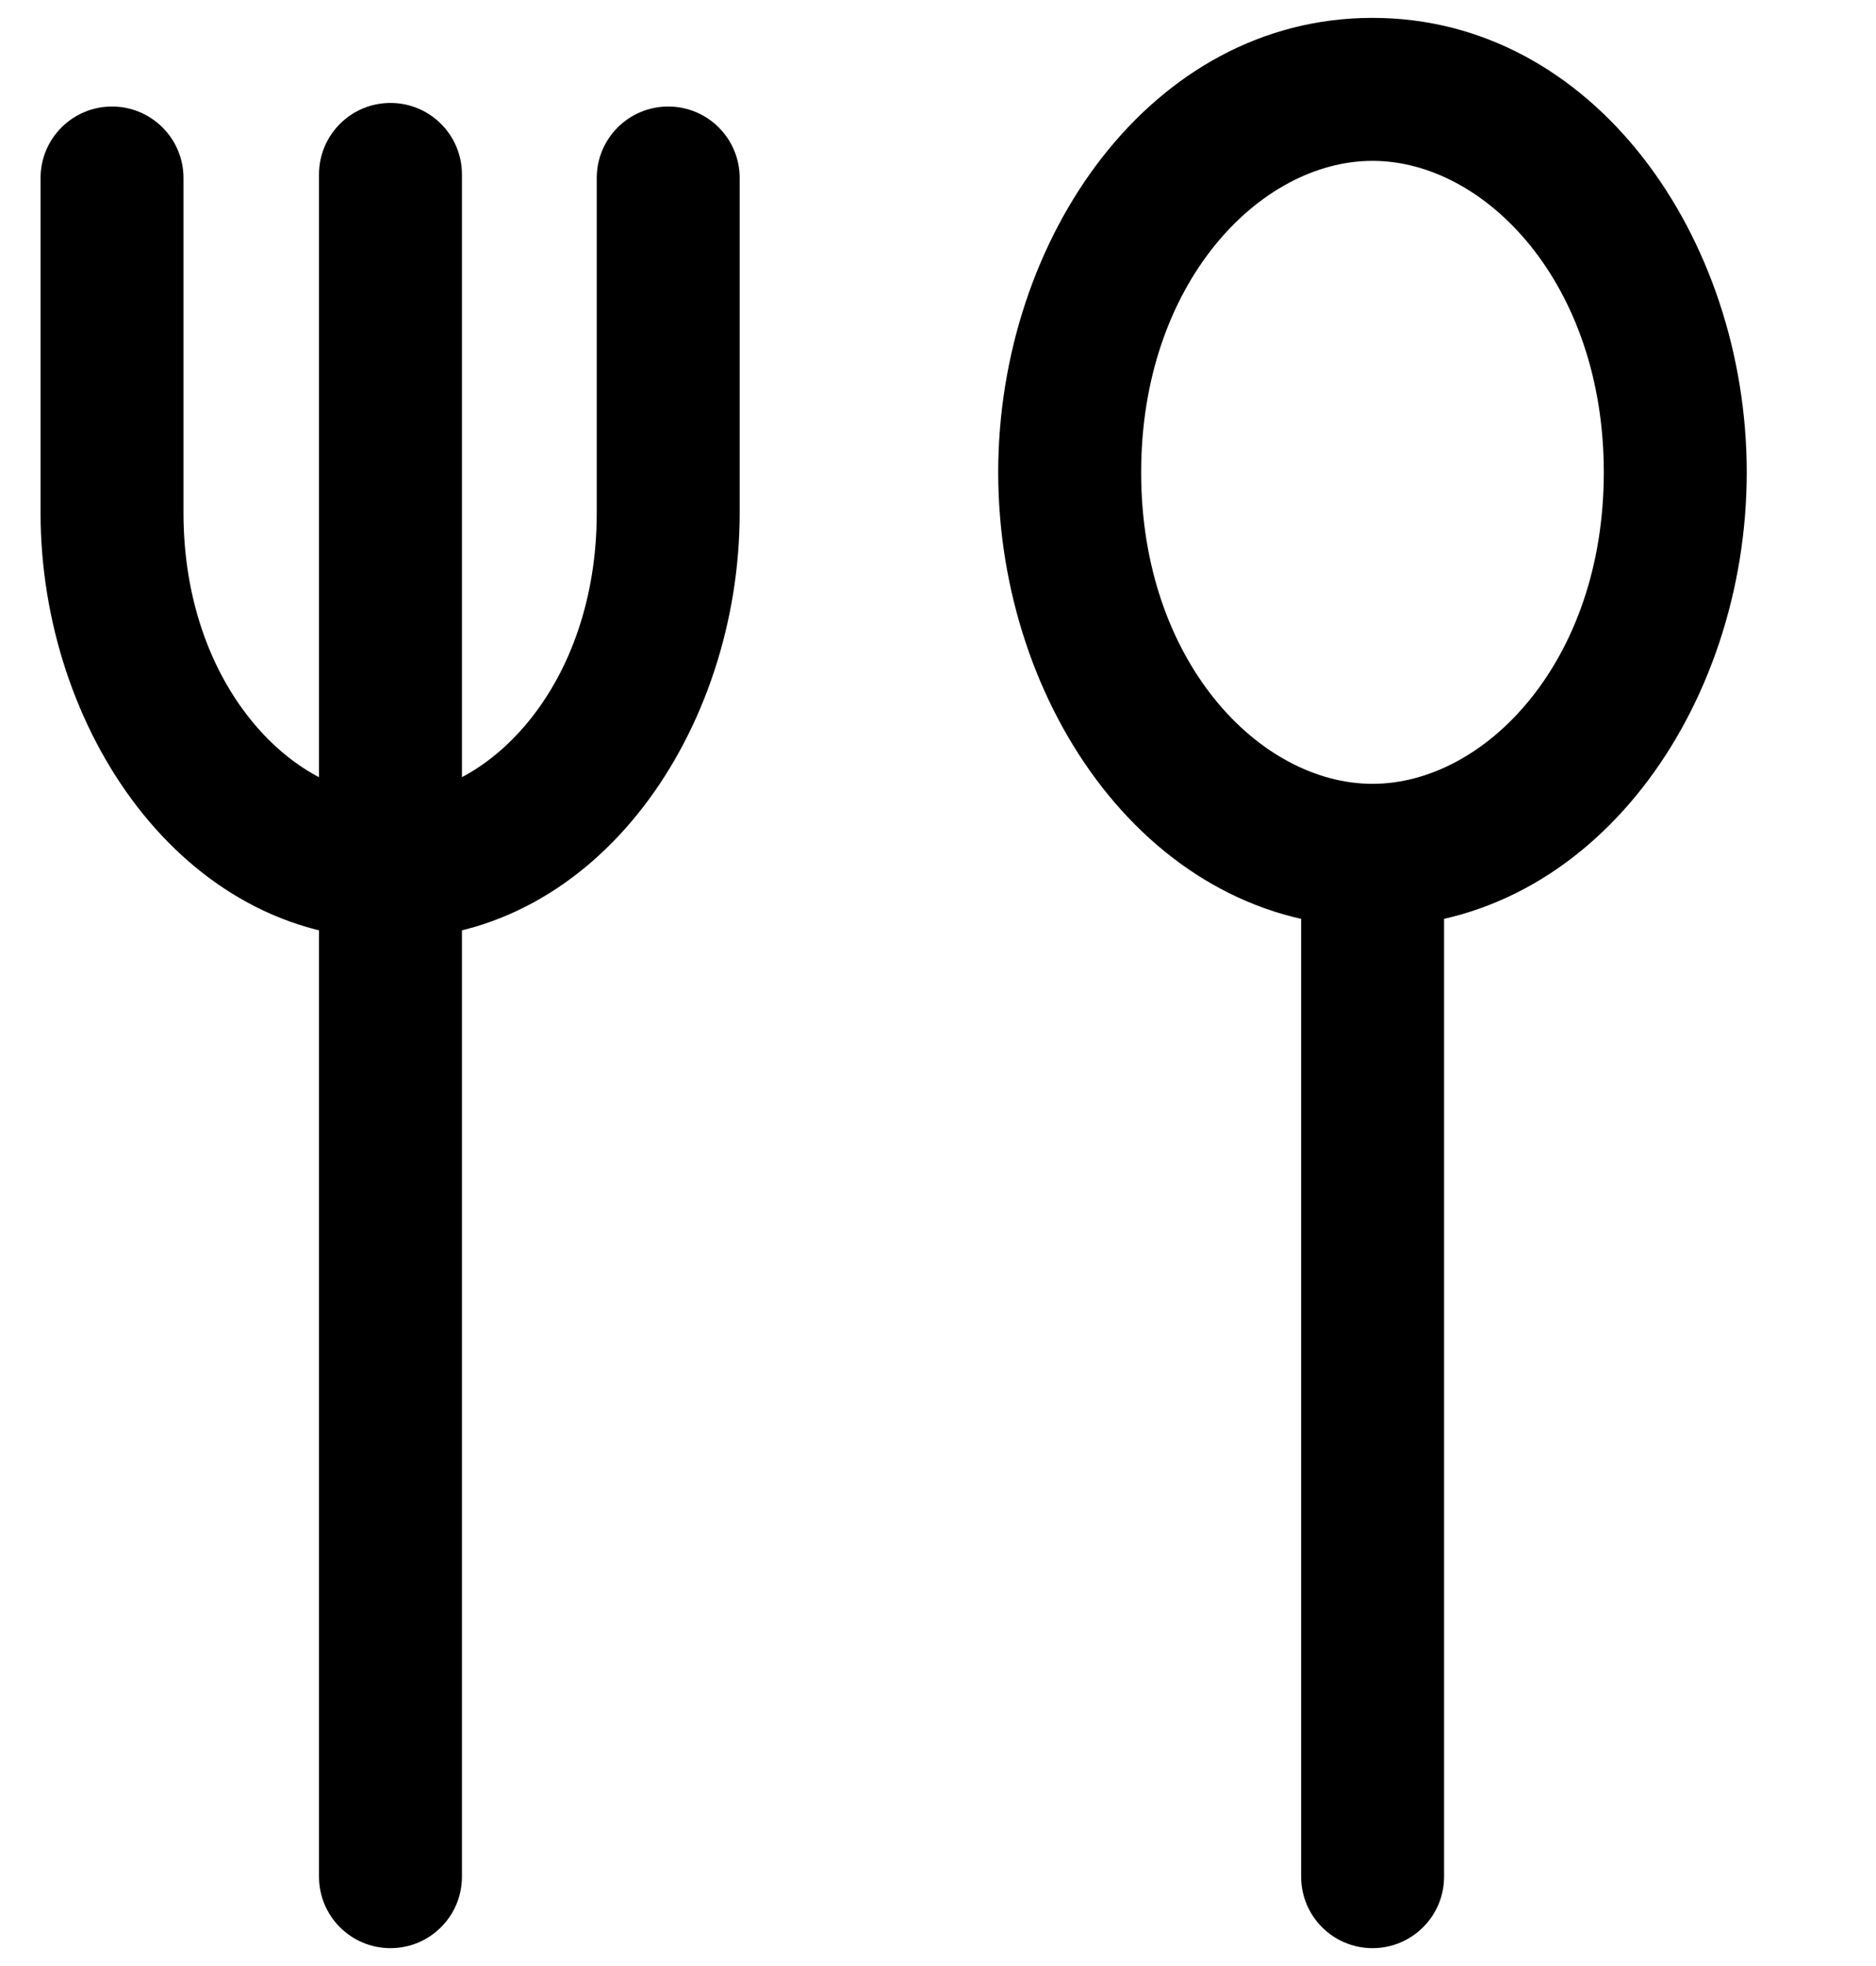 <svg width="21" height="22" viewBox="0 0 21 22" fill="none" xmlns="http://www.w3.org/2000/svg">
    <path fill-rule="evenodd" clip-rule="evenodd"
          d="M15.364 8.835C15.806 8.835 16.165 9.193 16.165 9.635V21C16.165 21.442 15.806 21.8 15.364 21.8C14.923 21.8 14.565 21.442 14.565 21V9.635C14.565 9.193 14.923 8.835 15.364 8.835Z"
          fill="currentColor"/>
    <path fill-rule="evenodd" clip-rule="evenodd"
          d="M15.364 1.8C14.098 1.8 12.774 3.175 12.774 5.286C12.774 7.396 14.098 8.771 15.364 8.771C16.629 8.771 17.953 7.396 17.953 5.286C17.953 3.175 16.629 1.8 15.364 1.8ZM11.174 5.286C11.174 2.662 12.885 0.2 15.364 0.2C17.842 0.2 19.553 2.662 19.553 5.286C19.553 7.909 17.842 10.371 15.364 10.371C12.885 10.371 11.174 7.909 11.174 5.286Z"
          fill="currentColor"/>
    <path fill-rule="evenodd" clip-rule="evenodd"
          d="M4.371 1.152C4.813 1.152 5.171 1.51 5.171 1.952V21C5.171 21.442 4.813 21.8 4.371 21.8C3.929 21.8 3.571 21.442 3.571 21V1.952C3.571 1.51 3.929 1.152 4.371 1.152Z"
          fill="currentColor"/>
    <path fill-rule="evenodd" clip-rule="evenodd"
          d="M1.254 1.192C1.695 1.192 2.054 1.55 2.054 1.992V5.738C2.054 7.663 3.268 8.907 4.371 8.907C5.472 8.907 6.68 7.666 6.68 5.738V1.992C6.68 1.55 7.038 1.192 7.48 1.192C7.922 1.192 8.28 1.55 8.28 1.992V5.738C8.28 8.16 6.701 10.507 4.371 10.507C2.044 10.507 0.454 8.163 0.454 5.738V1.992C0.454 1.55 0.812 1.192 1.254 1.192Z"
          fill="currentColor"/>
</svg>
